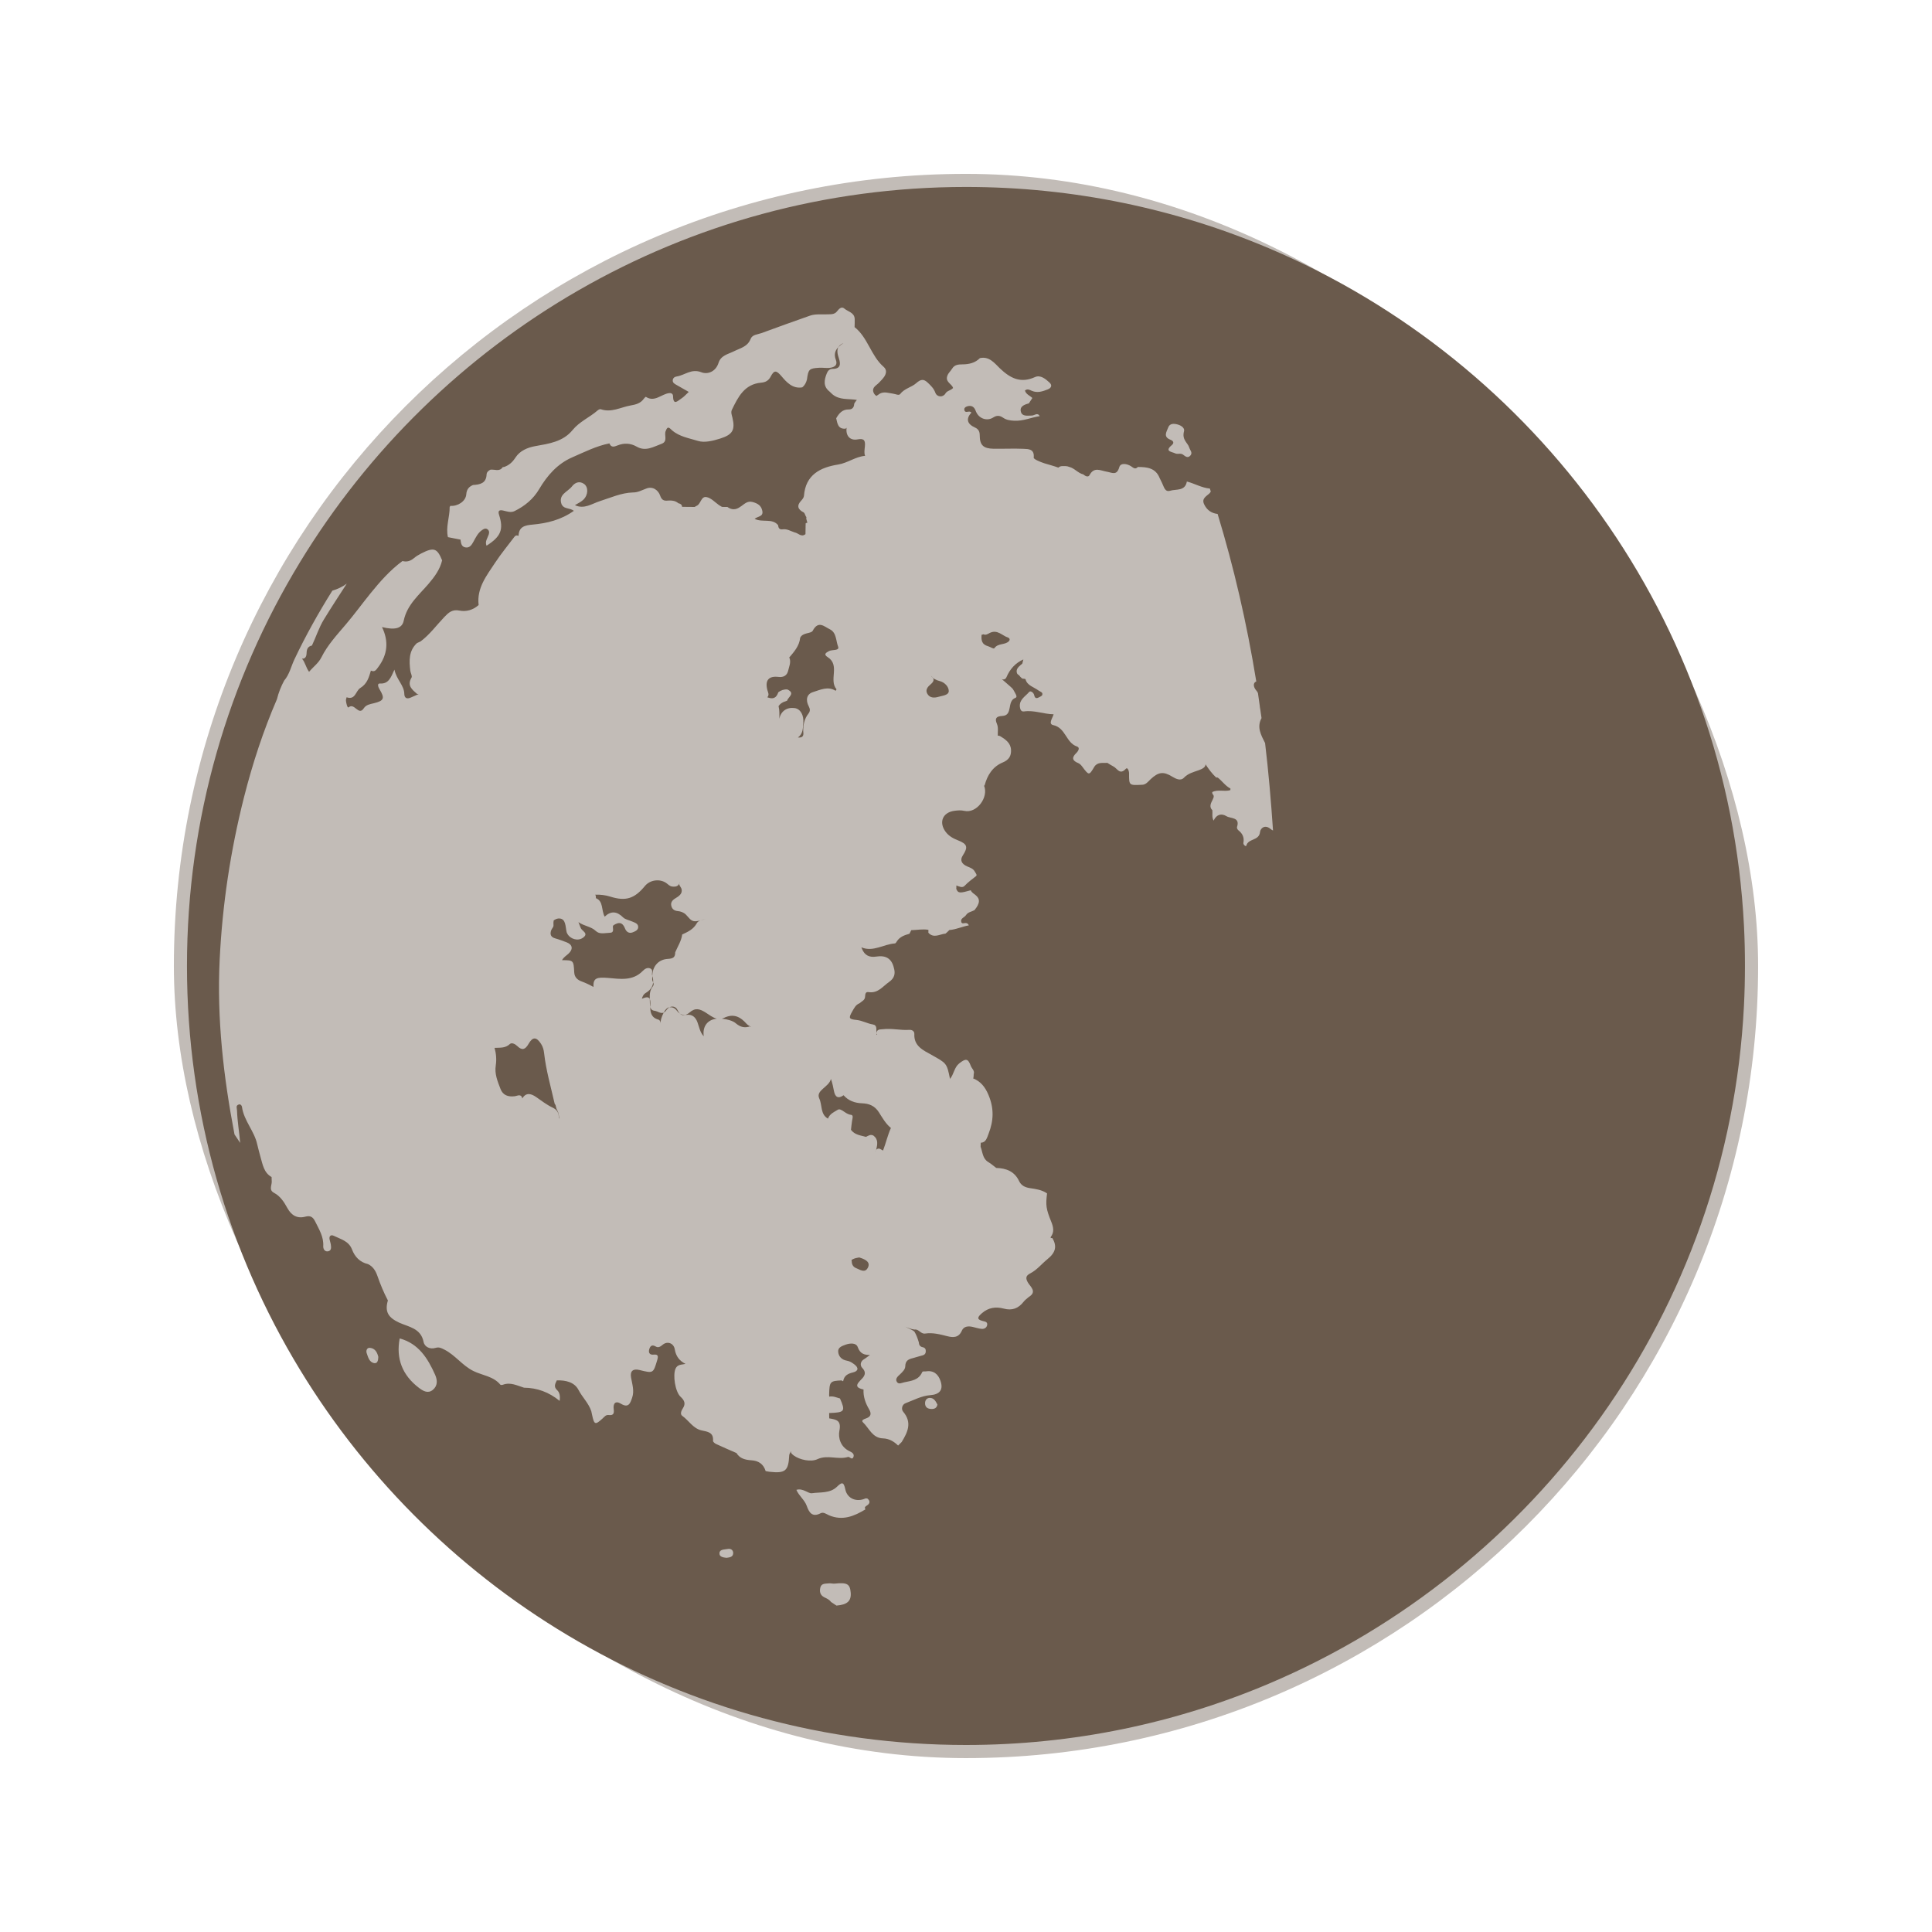 <!DOCTYPE svg PUBLIC "-//W3C//DTD SVG 1.1//EN" "http://www.w3.org/Graphics/SVG/1.1/DTD/svg11.dtd">
<!-- Uploaded to: SVG Repo, www.svgrepo.com, Transformed by: SVG Repo Mixer Tools -->
<svg fill="#6A5A4C" version="1.1" id="Capa_1" xmlns="http://www.w3.org/2000/svg" xmlns:xlink="http://www.w3.org/1999/xlink" width="256px" height="256px" viewBox="-13 -13 134.34 134.34" xml:space="preserve" stroke="#6A5A4C" stroke-width="0.001">
<g id="SVGRepo_bgCarrier" stroke-width="0" transform="translate(9.75,9.75), scale(0.82)">
<rect x="-13" y="-13" width="134.34" height="134.34" rx="67.17" fill="#C2BCB7" strokewidth="0"/>
</g>
<g id="SVGRepo_tracerCarrier" stroke-linecap="round" stroke-linejoin="round" stroke="#1E1814" stroke-width="0.433"/>
<g id="SVGRepo_iconCarrier"> <g> <g> <path d="M37.326,57.784c-0.051,0.024-0.1,0.039-0.148,0.051c0.02,0.002,0.036,0,0.057,0.003c0.327,0.045,0.697,0.119,0.938,0.325 c0.327,0.276,0.638,0.323,0.983,0.202c-0.09-0.051-0.182-0.106-0.25-0.182C38.469,57.691,38,57.454,37.326,57.784z"/> <path d="M34.645,57.572c-0.143,0.006-0.264-0.022-0.369-0.092C34.389,57.594,34.515,57.609,34.645,57.572z"/> <path d="M46.898,74.486c-0.051-0.021-0.104-0.034-0.153-0.051c-0.044,0.006-0.085,0.02-0.13,0.024 c-0.145,0.024-0.281,0.072-0.404,0.151c0.004,0.041,0.014,0.08,0.016,0.123c0.006,0.203,0.109,0.367,0.297,0.443 c0.276,0.109,0.619,0.369,0.821-0.025C47.537,74.777,47.209,74.6,46.898,74.486z"/> <path d="M34.948,57.402c-0.099,0.088-0.202,0.14-0.304,0.17c0.033-0.002,0.063,0.001,0.099-0.004 c0.388-0.053,0.625,0.162,0.756,0.521c0.122,0.332,0.175,0.697,0.435,0.966c-0.098-0.689,0.268-1.16,0.91-1.222 c-0.281-0.067-0.538-0.276-0.776-0.425C35.658,57.152,35.354,57.05,34.948,57.402z"/> <path d="M33.152,57.408c0.064-0.029,0.13-0.084,0.195-0.182c0.055-0.08,0.121-0.14,0.191-0.18 c-0.025,0.006-0.049,0.004-0.073,0.014C33.356,57.102,33.244,57.238,33.152,57.408z"/> <path d="M35.691,51.004c0.131-0.033,0.25-0.072,0.34-0.105C35.947,50.932,35.814,50.954,35.691,51.004z"/> <path d="M33.539,57.048c0.215-0.044,0.406,0.063,0.533,0.24c0.063,0.088,0.131,0.146,0.203,0.192 c-0.058-0.058-0.113-0.131-0.162-0.242C34.007,56.996,33.753,56.928,33.539,57.048z"/> <path d="M32.516,57.284c-0.184-0.022-0.264-0.119-0.299-0.263c-0.002,0.363,0.062,0.746,0.57,0.879 c0.146,0.037,0.135,0.271,0.148,0.295c-0.037-0.145,0.064-0.508,0.217-0.787C32.938,57.507,32.726,57.311,32.516,57.284z"/> <path d="M32.39,55.593c0.093-0.116,0.063-0.202,0.025-0.284c-0.026,0.309-0.205,0.555-0.54,0.75 c-0.121,0.07-0.194,0.217-0.244,0.387c0.265-0.106,0.467-0.164,0.551,0.022C32.171,56.158,32.18,55.855,32.39,55.593z"/> <path d="M32.357,55.157c0.01,0.053,0.035,0.101,0.058,0.149c0.011-0.135-0.003-0.279-0.058-0.44 C32.357,54.963,32.34,55.055,32.357,55.157z"/> <path d="M23.327,63.393c-0.002-0.008-0.006-0.008-0.008-0.016l-0.001,0.001C23.325,63.38,23.327,63.395,23.327,63.393z"/> <path d="M33.449,53.675c0.375-0.021,0.5-0.122,0.502-0.459c0.174-0.408,0.427-0.784,0.484-1.237 c0.395-0.186,0.785-0.357,1.016-0.783c0.053-0.099,0.145-0.152,0.24-0.191c-0.103,0.025-0.211,0.049-0.326,0.055 c-0.334,0.018-0.477-0.277-0.67-0.463c-0.168-0.161-0.367-0.227-0.564-0.245c-0.25-0.022-0.395-0.142-0.449-0.353 c-0.061-0.227,0.051-0.393,0.256-0.52c0.248-0.15,0.543-0.329,0.451-0.667c-0.043-0.159-0.244-0.276-0.121-0.487 c-0.061,0.293-0.256,0.35-0.522,0.321c-0.188-0.021-0.288-0.157-0.425-0.25c-0.461-0.312-1.131-0.212-1.48,0.214 c-0.721,0.877-1.332,1.073-2.397,0.738c-0.348-0.109-0.697-0.15-1.055-0.137c0.017,0.033,0.039,0.064,0.04,0.109 c0.011,0.053,0.001,0.087,0.005,0.133c0.535,0.207,0.367,0.843,0.611,1.286c0.439-0.419,0.854-0.373,1.277,0.048 c0.152,0.151,0.415,0.192,0.626,0.285c0.189,0.084,0.436,0.141,0.428,0.399c-0.008,0.214-0.227,0.298-0.397,0.363 c-0.239,0.091-0.427-0.044-0.51-0.252c-0.131-0.323-0.301-0.507-0.662-0.33c-0.072,0.035-0.182,0.089-0.188,0.144 c-0.021,0.189,0.118,0.46-0.229,0.466c-0.328,0.006-0.693,0.131-0.97-0.134c-0.319-0.307-0.757-0.311-1.2-0.607 c0.086,0.214,0.125,0.306,0.159,0.399c0.081,0.225,0.591,0.378,0.152,0.688c-0.357,0.254-0.889,0.088-1.089-0.295 c-0.02-0.037-0.037-0.076-0.046-0.116c-0.082-0.36-0.044-0.894-0.478-0.931c-0.162-0.014-0.295,0.048-0.417,0.134 c-0.021,0.097-0.024,0.209-0.015,0.339c0.009,0.127-0.111,0.221-0.156,0.338c-0.105,0.29-0.036,0.486,0.282,0.574 c0.263,0.072,0.519,0.172,0.772,0.266c0.435,0.161,0.486,0.486,0.136,0.803c-0.153,0.138-0.333,0.245-0.44,0.445 c0.799,0.003,0.803,0.003,0.848,0.846c0.02,0.35,0.226,0.526,0.521,0.635c0.283,0.104,0.554,0.234,0.816,0.382 c-0.026-0.608,0.208-0.696,1.002-0.63c0.842,0.07,1.729,0.236,2.431-0.49c0.126-0.131,0.309-0.252,0.51-0.173 c0.245,0.097,0.082,0.334,0.142,0.495c0.005,0.014,0.003,0.023,0.007,0.036C32.365,54.217,32.758,53.712,33.449,53.675z"/> <path d="M32.182,56.468c0.003,0.107,0.008,0.216,0.009,0.324c0.001,0.089,0.011,0.163,0.026,0.229 c0.001-0.073,0.004-0.147,0.006-0.219C32.231,56.646,32.213,56.54,32.182,56.468z"/> <path d="M19.026,24.523v0.002c0.043-0.041,0.094-0.066,0.146-0.092C19.12,24.458,19.069,24.484,19.026,24.523z"/> <path d="M45.303,11.133c0.099-0.102,0.211-0.195,0.344-0.278C45.471,10.929,45.366,11.024,45.303,11.133z"/> <path d="M47.949,58.895c-0.005-0.021-0.006-0.043-0.008-0.064c-0.002,0.004-0.004,0.005-0.004,0.01 C47.934,58.875,47.932,58.891,47.949,58.895z"/> <path d="M55.808,31.018c-0.105,0.057-0.281,0.174-0.427,0.082c-0.002,0.002-0.006,0.004-0.008,0.007 c-0.039,0.019-0.08,0.024-0.119,0.03c-0.024,0.346-0.021,0.67,0.463,0.802c0.144,0.038,0.371,0.21,0.425,0.134 c0.254-0.367,0.735-0.207,1.008-0.486c0.092-0.096,0.061-0.215-0.056-0.253C56.676,31.195,56.347,30.74,55.808,31.018z"/> <path d="M52.336,34.355c-0.244-0.061-0.447-0.162-0.604-0.358c0.262,0.201,0.229,0.379-0.021,0.587 c-0.193,0.161-0.387,0.378-0.234,0.651c0.172,0.309,0.49,0.303,0.781,0.217c0.271-0.08,0.711-0.108,0.713-0.398 C52.975,34.758,52.695,34.445,52.336,34.355z"/> <path d="M47.872,67.073c0.009-0.025,0.021-0.048,0.03-0.073c-0.012,0.025-0.025,0.048-0.039,0.072 C47.867,67.072,47.869,67.073,47.872,67.073z"/> <path d="M45.104,35.033c0.037-0.051,0.068-0.098,0.059-0.109c-0.547-0.65,0.271-1.668-0.609-2.23 c-0.291-0.186-0.156-0.293,0.093-0.423c0.221-0.116,0.748-0.007,0.63-0.31c-0.158-0.404-0.104-0.977-0.58-1.207 c-0.382-0.184-0.795-0.633-1.184,0.104c-0.115,0.217-0.689,0.102-0.873,0.486c-0.059,0.576-0.422,0.975-0.767,1.383 c0.012,0.02,0.026,0.031,0.037,0.054c0.091,0.302-0.043,0.581-0.107,0.86c-0.075,0.328-0.325,0.471-0.669,0.428 c-0.675-0.082-0.949,0.227-0.78,0.896c0.044,0.179,0.163,0.346-0.001,0.518c0.314,0.121,0.604,0.137,0.77-0.35 c0.186-0.141,0.393-0.21,0.625-0.193c0.579,0.273,0.053,0.521-0.017,0.781c-0.034,0.014-0.069,0.027-0.104,0.041 c-0.245,0.068-0.392,0.189-0.491,0.338c0.074,0.281,0.059,0.584,0.052,0.881c0.001-0.002,0.001-0.003,0.002-0.005 c0.11-0.535,0.532-0.813,1.062-0.741c0.41,0.055,0.658,0.497,0.604,1.057c-0.034,0.346-0.002,0.707-0.369,0.988 c0.473,0.043,0.367-0.303,0.365-0.438c-0.006-0.45,0.079-0.858,0.355-1.212c0.141-0.178,0.129-0.325,0.029-0.516 c-0.232-0.44-0.146-0.854,0.298-0.991C44.037,34.967,44.578,34.695,45.104,35.033z"/> <path d="M25.696,64.098c-0.031-0.088-0.044-0.179-0.068-0.268c-0.024-0.028-0.053-0.049-0.064-0.1 c-0.262-1.162-0.597-2.308-0.729-3.494c-0.025-0.232-0.084-0.452-0.213-0.651c-0.325-0.499-0.582-0.507-0.877,0.013 c-0.223,0.389-0.447,0.463-0.778,0.137c-0.14-0.139-0.386-0.26-0.511-0.142c-0.322,0.306-0.701,0.249-1.068,0.269 c0.113,0.399,0.147,0.812,0.085,1.216c-0.095,0.602,0.13,1.118,0.331,1.646c0.168,0.437,0.535,0.557,0.979,0.502 c0.198-0.022,0.454-0.201,0.536,0.153c0.27-0.46,0.646-0.313,0.952-0.104c0.38,0.262,0.737,0.545,1.161,0.744 c0.214,0.099,0.397,0.28,0.416,0.56c0.006,0.089,0.026,0.153,0.055,0.204c0.002-0.01,0.004-0.018,0.007-0.025 c-0.026-0.061-0.047-0.135-0.057-0.232C25.839,64.378,25.766,64.23,25.696,64.098z"/> <path d="M39.156,58.365c0.008,0.004,0.014,0.01,0.02,0.014c0.025,0.014,0.037,0.016,0.041-0.002 c0.002-0.003,0.002-0.002,0.004-0.005c-0.011,0-0.021-0.001-0.042-0.013C39.172,58.361,39.164,58.361,39.156,58.365z"/> <path d="M44.987,62.855c-0.05-0.267-0.104-0.529-0.208-0.83c-0.143,0.578-1.08,0.785-0.809,1.363 c0.209,0.448,0.063,1.104,0.604,1.395c0.105-0.328,0.449-0.475,0.68-0.617c0.229-0.145,0.541,0.32,0.91,0.35 c0.203,0.016,0.107,0.267,0.082,0.428c-0.032,0.203-0.05,0.412-0.074,0.617c0.26,0.354,0.667,0.385,1.039,0.491 c0.172-0.082,0.325-0.2,0.527-0.087c0.344,0.262,0.272,0.607,0.195,0.954c-0.01,0.028-0.021,0.054-0.031,0.082 c0.009-0.021,0.021-0.037,0.029-0.06c0.186-0.168,0.32-0.012,0.469,0.063c0.203-0.517,0.318-1.065,0.549-1.571 c-0.365-0.298-0.594-0.711-0.838-1.095c-0.289-0.452-0.684-0.603-1.162-0.621c-0.518-0.019-0.957-0.178-1.291-0.56 C45.268,63.434,45.064,63.268,44.987,62.855z"/> <path d="M47.962,58.898c-0.009,0.002-0.009-0.004-0.013-0.004c0.003,0.017,0,0.035,0.006,0.051 C47.943,58.991,48.046,58.895,47.962,58.898z"/> <path d="M108.267,51.385c-1.08-21.205-14.408-39.23-33.033-47.121C68.754,1.519,61.635,0,54.168,0l0,0l0,0 C34.567,0,17.365,10.465,7.854,26.101c-4.982,8.19-7.853,17.8-7.853,28.067c0,10.268,2.871,19.877,7.853,28.066 c9.511,15.637,26.713,26.102,46.314,26.102l0,0l0,0c7.467,0,14.586-1.52,21.063-4.264c18.627-7.891,31.955-25.916,33.033-47.121 c0.047-0.922,0.07-1.85,0.07-2.783C108.335,53.235,108.313,52.307,108.267,51.385z M68.228,16.73 c0.108-0.3,0.393-0.284,0.645-0.218c0.324,0.088,0.512,0.286,0.457,0.473c-0.162,0.604,0.26,0.797,0.361,1.131 c0.057,0.191,0.266,0.368,0.071,0.572c-0.18,0.188-0.344,0.045-0.495-0.072c-0.168-0.129-0.384-0.01-0.55-0.092 c-0.229-0.114-0.771-0.127-0.237-0.574c0.215-0.182,0.061-0.314-0.103-0.377C67.86,17.367,68.123,17.018,68.228,16.73z M13.03,81.785c-0.354-0.053-0.433-0.416-0.534-0.699c-0.055-0.152,0.007-0.387,0.228-0.365c0.365,0.035,0.508,0.324,0.582,0.629 C13.297,81.568,13.261,81.818,13.03,81.785z M17.102,83.639c-0.337,0.283-0.675,0.09-0.968-0.133 c-1.158-0.879-1.609-2.037-1.342-3.439c1.316,0.355,1.956,1.386,2.467,2.535C17.425,82.979,17.431,83.363,17.102,83.639z M37.518,95.322c-0.225-0.023-0.52-0.063-0.49-0.34c0.027-0.265,0.357-0.23,0.566-0.275c0.209-0.043,0.393,0.064,0.387,0.293 C37.973,95.27,37.736,95.293,37.518,95.322z M45.162,98.643c-0.127-0.084-0.254-0.168-0.381-0.254 c-0.114-0.162-0.286-0.238-0.457-0.32c-0.296-0.145-0.354-0.401-0.281-0.688c0.076-0.293,0.35-0.256,0.567-0.282 c0.142-0.021,0.292,0.03,0.436,0.016c0.857-0.09,1.059,0.021,1.107,0.631C46.2,98.322,45.914,98.584,45.162,98.643z M47.29,91.678 c-0.129,0.082-0.196,0.129-0.114,0.271c0,0,0.001,0.004,0,0.004c-0.783,0.479-1.594,0.807-2.52,0.416 c-0.193-0.082-0.398-0.252-0.592-0.148c-0.593,0.312-0.811-0.066-0.967-0.508c-0.15-0.422-0.535-0.689-0.722-1.117 c0.456-0.143,0.824,0.271,1.079,0.234c0.575-0.084,1.251,0.018,1.73-0.438c0.333-0.318,0.477-0.4,0.593,0.168 c0.133,0.653,0.794,0.912,1.403,0.631c0.041,0.002,0.083,0.002,0.124,0.002C47.531,91.363,47.491,91.551,47.29,91.678z M51.768,84.973c-0.262-0.006-0.449-0.119-0.445-0.408c0.004-0.213,0.131-0.371,0.348-0.362c0.289,0.008,0.398,0.252,0.512,0.461 C52.137,84.914,51.969,84.977,51.768,84.973z M75.338,44.635c-0.375-0.316-0.692-0.06-0.724,0.223 c-0.063,0.619-0.829,0.43-0.954,0.947c-0.021,0.088-0.228-0.07-0.201-0.199c0.071-0.377-0.062-0.65-0.354-0.877 c-0.057-0.045-0.11-0.16-0.092-0.218c0.232-0.708-0.438-0.579-0.729-0.757c-0.347-0.21-0.691-0.137-0.898,0.308 c-0.139-0.269-0.059-0.501-0.086-0.724c-0.256-0.248-0.082-0.52,0.021-0.734c0.08-0.172,0.125-0.273-0.019-0.404 c-0.004-0.042-0.006-0.083-0.01-0.123c0.401-0.207,0.851-0.006,1.26-0.136c0.002-0.038,0.005-0.075,0.005-0.112 c-0.355-0.182-0.574-0.522-0.882-0.762c-0.039-0.003-0.077-0.006-0.116-0.008c-0.285-0.271-0.521-0.584-0.732-0.912 c0,0.217-0.248,0.327-0.48,0.412c-0.369,0.133-0.73,0.213-1.029,0.525c-0.223,0.234-0.551,0.076-0.807-0.08 c-0.615-0.379-0.965-0.328-1.506,0.18c-0.176,0.166-0.332,0.398-0.629,0.386c-0.871,0.042-0.871,0.042-0.867-0.792 c0-0.172-0.104-0.453-0.223-0.322c-0.422,0.463-0.594-0.023-0.855-0.154c-0.148-0.075-0.287-0.17-0.43-0.256 c-0.316,0.021-0.666-0.074-0.896,0.252c-0.381,0.641-0.379,0.639-0.854,0.006c-0.072-0.096-0.166-0.199-0.273-0.242 c-0.42-0.164-0.469-0.385-0.146-0.693c0.149-0.145,0.287-0.383,0.053-0.463c-0.769-0.26-0.778-1.299-1.647-1.486 c-0.373-0.08-0.041-0.495,0.024-0.753c-0.717-0.015-1.364-0.301-2.057-0.198c-0.197,0.029-0.271-0.135-0.289-0.332 c-0.045-0.505,0.389-0.715,0.644-1.021c0.092-0.113,0.317,0.038,0.356,0.229c0.043,0.21,0.151,0.235,0.313,0.15 c0.092-0.047,0.221-0.099,0.244-0.175c0.059-0.192-0.139-0.217-0.252-0.302c-0.322-0.245-0.807-0.346-0.912-0.792 c-0.02-0.008-0.039-0.016-0.057-0.023c-0.057-0.008-0.113-0.014-0.172-0.02c-0.098-0.077-0.17-0.157-0.227-0.24 c-0.064-0.027-0.119-0.07-0.146-0.163c-0.063-0.225,0.086-0.388,0.246-0.525c0.043-0.037,0.088-0.073,0.131-0.11 c0.028-0.096,0.054-0.193,0.076-0.291c-0.55,0.246-0.935,0.663-1.177,1.238c-0.053,0.126-0.188,0.195-0.328,0.125 c0.193,0.156,0.384,0.342,0.587,0.51c0.096,0.08,0.194,0.17,0.247,0.283c0.08,0.168,0.306,0.445,0.119,0.514 c-0.623,0.229-0.147,1.219-0.907,1.258c-0.431,0.021-0.541,0.173-0.384,0.541c0.117,0.272,0.054,0.553,0.064,0.828 c0.062,0,0.127,0.013,0.186,0.049c0.349,0.216,0.709,0.459,0.734,0.934c0.023,0.429-0.146,0.705-0.578,0.884 c-0.699,0.29-1.072,0.886-1.26,1.603c-0.014,0.005-0.025,0.002-0.039,0.003c0.34,0.806-0.504,1.961-1.375,1.758 c-0.229-0.054-0.459-0.034-0.689-0.003c-0.811,0.11-1.098,0.799-0.605,1.461c0.221,0.297,0.527,0.462,0.869,0.596 c0.646,0.256,0.701,0.467,0.324,1.048c-0.211,0.325-0.092,0.587,0.311,0.763c0.193,0.084,0.408,0.139,0.531,0.37 c0.061,0.111,0.176,0.228,0.076,0.305c-0.277,0.215-0.551,0.42-0.799,0.678c-0.15,0.157-0.369,0.042-0.566-0.03 c0,0.004,0,0.008,0,0.012c0.006,0.076-0.006,0.151-0.006,0.227c0.129,0.333,0.295,0.291,1.006,0.094 c0.063,0.156,0.207,0.234,0.328,0.33c0.34,0.27,0.319,0.584-0.072,1.055c-0.197,0.108-0.453,0.131-0.584,0.34 c-0.105,0.168-0.412,0.227-0.33,0.482c0.076,0.236,0.367-0.104,0.525,0.234c-0.467,0.082-0.887,0.291-1.355,0.324 c-0.084,0.09-0.178,0.177-0.268,0.25c-0.396,0.033-0.813,0.35-1.191-0.059c-0.004-0.069,0.002-0.136,0.004-0.203 c-0.396-0.072-0.795,0.014-1.193,0.022c-0.039,0.078-0.078,0.156-0.127,0.25c-0.346,0.096-0.68,0.21-0.883,0.539 c-0.033,0.055-0.08,0.131-0.127,0.133c-0.779,0.049-1.512,0.615-2.324,0.275c-0.002,0.002-0.003,0.006-0.004,0.009 c0.012,0.029,0.025,0.06,0.035,0.085c0.189,0.479,0.54,0.617,0.997,0.545c0.651-0.104,1.067,0.128,1.222,0.783 c0.123,0.405,0.037,0.724-0.332,0.981c-0.443,0.309-0.776,0.809-1.424,0.707c-0.221-0.035-0.232,0.142-0.244,0.3 c0,0.261-0.231,0.335-0.383,0.474c-0.27,0.102-0.383,0.35-0.512,0.572c-0.268,0.468-0.232,0.537,0.299,0.59 c0.398,0.04,0.743,0.251,1.14,0.314c0.317,0.051,0.22,0.348,0.243,0.598c0.039-0.294,0.279-0.246,0.469-0.27 c0.609-0.073,1.211,0.09,1.82,0.047c0.186-0.014,0.357,0.091,0.348,0.285c-0.043,0.853,0.633,1.139,1.193,1.453 c1.047,0.59,1.064,0.559,1.287,1.672c0.283-0.344,0.291-0.805,0.646-1.082c0.453-0.353,0.605-0.349,0.801,0.18 c0.068,0.188,0.285,0.328,0.201,0.57c-0.004,0.09-0.002,0.18-0.023,0.268c-0.01,0.006-0.016,0.016-0.025,0.021 c0.518,0.215,0.834,0.58,1.078,1.164c0.396,0.942,0.354,1.793,0.006,2.688c-0.113,0.289-0.188,0.628-0.547,0.627 c0,0.002,0.002,0.004,0.002,0.006c-0.01,0.097-0.006,0.187-0.01,0.279c0.143,0.371,0.129,0.821,0.533,1.061 c0.196,0.116,0.368,0.271,0.553,0.409c0.692,0.021,1.27,0.234,1.59,0.916c0.145,0.303,0.408,0.438,0.752,0.488 c0.41,0.061,0.834,0.117,1.191,0.367c-0.101,0.826-0.072,1.072,0.293,1.973c0.147,0.367,0.225,0.713-0.037,1.057 c0,0.025-0.002,0.053-0.002,0.079c0.041-0.003,0.08-0.013,0.121,0.003c0.311,0.543,0.25,0.979-0.341,1.455 c-0.405,0.328-0.731,0.752-1.209,0.998c-0.297,0.152-0.34,0.33-0.144,0.652c0.166,0.273,0.636,0.625,0.056,0.979 c-0.123,0.111-0.269,0.209-0.367,0.338c-0.36,0.461-0.797,0.633-1.381,0.476c-0.551-0.146-1.073-0.074-1.524,0.325 c-0.254,0.226-0.418,0.42,0.063,0.537c0.174,0.041,0.354,0.064,0.304,0.299c-0.046,0.191-0.218,0.265-0.392,0.248 c-0.205-0.02-0.406-0.088-0.609-0.135c-0.313-0.072-0.621-0.051-0.76,0.269c-0.215,0.496-0.611,0.475-1.002,0.377 c-0.51-0.129-1.016-0.265-1.545-0.185c-0.307,0.047-0.439-0.33-0.74-0.276c-0.24-0.025-0.465-0.134-0.695-0.212 c0.025,0.01,0.053,0.018,0.076,0.029c0.199,0.103,0.42,0.176,0.604,0.313c0.145,0.231,0.234,0.492,0.314,0.754 c0.01,0.176,0.078,0.304,0.27,0.342c0.17,0.033,0.229,0.148,0.213,0.316c-0.018,0.187-0.146,0.237-0.295,0.271 c-0.203,0.047-0.398,0.123-0.6,0.172c-0.309,0.074-0.523,0.181-0.529,0.56c-0.004,0.229-0.195,0.401-0.363,0.563 c-0.148,0.142-0.357,0.303-0.225,0.525c0.121,0.201,0.338,0.07,0.516,0.033c0.49-0.102,1.004-0.148,1.244-0.699 c0.033-0.08,0.146-0.059,0.23-0.059c0.547-0.092,0.881,0.17,1.049,0.666c0.207,0.606-0.053,0.938-0.709,0.986 c-0.613,0.045-1.156,0.346-1.721,0.559c-0.254,0.096-0.314,0.42-0.168,0.592c0.639,0.752,0.313,1.424-0.102,2.105 c-0.084,0.082-0.168,0.166-0.25,0.248c-0.293-0.287-0.629-0.484-1.051-0.498c-0.742-0.023-0.963-0.713-1.396-1.121 c-0.149-0.142,0.1-0.226,0.226-0.271c0.359-0.125,0.369-0.351,0.2-0.637c-0.247-0.423-0.41-0.869-0.382-1.369 c-0.39-0.093-0.641-0.211-0.231-0.625c0.23-0.231,0.509-0.494,0.141-0.877c-0.176-0.185-0.12-0.455,0.106-0.593 c0.15-0.09,0.285-0.207,0.43-0.308c-0.354,0-0.677-0.052-0.852-0.55c-0.107-0.307-0.541-0.277-0.85-0.162 c-0.228,0.086-0.531,0.178-0.508,0.484c0.025,0.344,0.262,0.57,0.609,0.627c0.199,0.033,0.349,0.133,0.502,0.246 c0.328,0.24,0.302,0.477-0.077,0.568c-0.362,0.088-0.619,0.219-0.687,0.606c0,0.002-0.039,0.002-0.055-0.006 c-0.018-0.009-0.029-0.029-0.044-0.043c-0.821,0.036-0.854,0.073-0.877,1.004c0.001,0.041,0.003,0.082,0.005,0.123 c0.266-0.056,0.504,0.063,0.75,0.129c0.393,0.896,0.334,0.976-0.754,1.012c0.002,0.123,0.004,0.248,0.006,0.371 c0.476,0.084,0.854,0.125,0.707,0.856c-0.101,0.498,0.084,1.138,0.701,1.425c0.178,0.082,0.367,0.2,0.268,0.422 c-0.101,0.224-0.25-0.056-0.374-0.019c-0.694,0.213-1.417-0.174-2.122,0.154c-0.462,0.217-1.24,0.041-1.637-0.25 c-0.007-0.005-0.015-0.008-0.021-0.014c-0.073-0.057-0.137-0.113-0.177-0.176C42.005,87.99,42.003,87.951,42,87.91 c-0.042,0.094-0.117,0.184-0.122,0.279c-0.052,1.096-0.268,1.276-1.395,1.147c-0.082-0.01-0.163-0.026-0.244-0.043 c-0.152-0.498-0.503-0.729-1.01-0.754c-0.406-0.029-0.786-0.117-1.018-0.502c-0.475-0.209-0.951-0.412-1.421-0.631 c-0.088-0.041-0.215-0.148-0.21-0.216c0.046-0.606-0.382-0.635-0.809-0.731c-0.578-0.133-0.875-0.685-1.33-1.008 c-0.172-0.121-0.061-0.367,0.039-0.521c0.22-0.338,0.105-0.561-0.161-0.811c-0.37-0.346-0.546-1.496-0.347-1.949 c0.138-0.312,0.438-0.271,0.695-0.332c-0.422-0.211-0.668-0.531-0.748-1.014c-0.07-0.426-0.512-0.592-0.837-0.32 c-0.169,0.141-0.31,0.23-0.493,0.121c-0.289-0.172-0.401,0.02-0.453,0.227c-0.052,0.213,0.045,0.371,0.311,0.342 c0.333-0.036,0.328,0.125,0.25,0.386c-0.276,0.922-0.268,0.922-1.232,0.683c-0.436-0.107-0.665,0.059-0.586,0.52 c0.08,0.465,0.24,0.928,0.078,1.398c-0.124,0.362-0.234,0.762-0.784,0.426c-0.391-0.24-0.551,0.002-0.5,0.379 c0.039,0.301-0.021,0.449-0.352,0.406c-0.193-0.023-0.295,0.125-0.42,0.239c-0.516,0.472-0.584,0.445-0.733-0.256 c-0.017-0.084-0.036-0.166-0.054-0.248c-0.183-0.56-0.621-0.963-0.889-1.479c-0.283-0.545-0.896-0.684-1.509-0.664 c-0.106,0.229-0.238,0.438,0.022,0.679c0.171,0.155,0.225,0.396,0.175,0.746c-0.743-0.607-1.562-0.908-2.476-0.916 c-0.478-0.146-0.938-0.402-1.465-0.207c-0.055,0.021-0.156,0.026-0.182-0.004c-0.483-0.589-1.256-0.642-1.877-0.951 c-0.783-0.392-1.267-1.115-2.029-1.494c-0.212-0.104-0.352-0.188-0.619-0.108c-0.338,0.102-0.74-0.052-0.813-0.42 c-0.186-0.957-1.049-1.043-1.693-1.338c-0.738-0.341-1.025-0.738-0.788-1.544c-0.291-0.553-0.528-1.129-0.734-1.721 c-0.116-0.334-0.304-0.646-0.652-0.808c-0.562-0.131-0.913-0.502-1.11-1.02c-0.225-0.59-0.791-0.711-1.268-0.947 c-0.183-0.092-0.336,0-0.292,0.244c0.022,0.125,0.071,0.244,0.088,0.367c0.026,0.189,0.053,0.418-0.188,0.467 c-0.244,0.047-0.35-0.18-0.339-0.361c0.038-0.646-0.286-1.153-0.554-1.698c-0.161-0.33-0.339-0.443-0.684-0.351 c-0.576,0.156-0.977-0.092-1.25-0.586c-0.235-0.426-0.486-0.832-0.938-1.072c-0.396-0.211-0.113-0.563-0.158-0.852 c-0.002-0.082-0.006-0.163-0.008-0.244c-0.536-0.302-0.615-0.859-0.766-1.375c-0.088-0.299-0.157-0.604-0.234-0.904 c-0.203-0.928-0.928-1.641-1.059-2.598C3.81,63.861,3.721,63.764,3.604,63.8c-0.232,0.074-0.129,0.257-0.123,0.421 c0.025,0.754,0.156,1.5,0.219,2.25c-0.13-0.199-0.261-0.396-0.394-0.591c-0.768-4.006-1.23-8.044-1.032-12.135 c0.185-3.828,0.752-7.597,1.697-11.327c0.593-2.336,1.334-4.596,2.285-6.798v0.001c0.111-0.453,0.281-0.885,0.502-1.295 c0.371-0.43,0.48-0.985,0.715-1.48c0.783-1.65,1.67-3.237,2.636-4.775c0.351-0.105,0.69-0.257,1.003-0.488 c-0.537,0.828-1.078,1.654-1.593,2.496c-0.351,0.574-0.543,1.209-0.829,1.807c-0.292,0.064-0.365,0.257-0.373,0.539 c-0.008,0.266-0.123,0.395-0.321,0.373c0.222,0.248,0.274,0.618,0.494,0.916c0.296-0.351,0.657-0.604,0.856-1.002 c0.43-0.864,1.084-1.566,1.697-2.289c0.596-0.701,1.135-1.443,1.707-2.15c0.658-0.811,1.369-1.627,2.236-2.262 c0.301,0.084,0.561-0.004,0.791-0.197c0.158-0.133,0.333-0.239,0.518-0.333c0.871-0.444,1.104-0.366,1.447,0.483 c-0.15,0.637-0.532,1.15-0.945,1.634c-0.674,0.788-1.494,1.451-1.725,2.561c-0.113,0.552-0.625,0.661-1.51,0.444 c0.482,0.994,0.389,1.918-0.269,2.793c-0.137,0.184-0.233,0.352-0.493,0.238c-0.002-0.003-0.006-0.007-0.008-0.01 c-0.137,0.463-0.254,0.92-0.742,1.217c-0.321,0.195-0.33,0.859-0.95,0.643c-0.017,0.08-0.052,0.161-0.044,0.239 c0.016,0.181,0.104,0.532,0.184,0.462c0.408-0.354,0.688,0.621,1.052,0.068c0.171-0.258,0.444-0.29,0.708-0.355 c0.704-0.173,0.771-0.341,0.391-0.97c-0.094-0.152-0.183-0.413,0.023-0.4c0.602,0.038,0.758-0.399,1.012-0.964 c0.154,0.719,0.673,1.079,0.687,1.684c0.007,0.277,0.161,0.375,0.423,0.267c0.193-0.079,0.383-0.169,0.574-0.255 c-0.037-0.002-0.074-0.005-0.111-0.008c-0.346-0.303-0.713-0.583-0.383-1.135c0.063-0.104-0.066-0.314-0.086-0.479 c-0.082-0.694-0.115-1.38,0.459-1.918c0.086-0.041,0.174-0.082,0.261-0.123c0.638-0.479,1.104-1.127,1.648-1.695 c0.295-0.309,0.546-0.549,1.058-0.445c0.457,0.092,0.947-0.04,1.325-0.388c-0.141-1.186,0.562-2.052,1.15-2.946 c0.413-0.627,0.896-1.207,1.347-1.807c0.076-0.1,0.173-0.104,0.279-0.055c0.022-0.643,0.441-0.736,0.979-0.784 c1.002-0.09,1.973-0.323,2.867-0.957c-0.284-0.218-0.647-0.116-0.816-0.393c-0.012-0.019-0.027-0.034-0.035-0.054 c-0.258-0.694,0.422-0.868,0.715-1.246c0.2-0.256,0.498-0.41,0.834-0.186c0.322,0.217,0.313,0.771-0.043,1.111 c-0.163,0.156-0.385,0.25-0.581,0.373c0.644,0.308,1.183-0.104,1.741-0.281c0.756-0.24,1.484-0.578,2.297-0.602 c0.321,0.006,0.597-0.148,0.884-0.255c0.508-0.227,0.89,0.138,0.998,0.46c0.138,0.414,0.352,0.375,0.629,0.357 c0.243-0.015,0.459,0.033,0.646,0.19c0.139,0.027,0.245,0.089,0.258,0.249c0.293,0.002,0.586,0.005,0.881,0.008 c0.033-0.023,0.064-0.054,0.103-0.066c0.327-0.116,0.319-0.693,0.71-0.621c0.324,0.059,0.584,0.357,0.869,0.557 c0.068,0.046,0.143,0.082,0.211,0.127c0.125,0.002,0.25,0.002,0.375,0.003c0.296,0.216,0.59,0.208,0.884-0.003l0.001-0.002 c0.271-0.162,0.48-0.45,0.875-0.338c0.342,0.098,0.593,0.234,0.669,0.619c0.08,0.406-0.306,0.361-0.536,0.549 c0.548,0.281,1.22-0.066,1.637,0.446c0.012,0.196,0.095,0.316,0.313,0.284c0.309-0.045,0.559,0.127,0.832,0.215 c0.252,0.038,0.458,0.36,0.754,0.12c0.004-0.249,0.008-0.499,0.012-0.748c0.054-0.041,0.088-0.042,0.115-0.032 c-0.006-0.136-0.102-0.262-0.061-0.404c0,0,0,0,0-0.001c-0.086-0.087-0.092-0.252-0.19-0.325 c-0.409-0.207-0.509-0.469-0.163-0.831c0.084-0.089,0.172-0.21,0.182-0.323c0.113-1.474,1.143-1.979,2.381-2.177 c0.653-0.104,1.211-0.552,1.871-0.603c-0.082-0.193-0.037-0.431-0.016-0.648c0.037-0.41-0.038-0.586-0.512-0.496 c-0.529,0.1-0.835-0.265-0.758-0.811c-0.023,0.027-0.047,0.045-0.079,0.066c-0.526,0.037-0.56-0.363-0.646-0.724 c0.197-0.339,0.426-0.624,0.881-0.614c0.231,0.006,0.366-0.146,0.371-0.39c0.046-0.106,0.121-0.19,0.186-0.272 c-0.584-0.099-1.21,0.027-1.706-0.397c-0.071-0.053-0.122-0.128-0.191-0.183c-0.46-0.359-0.38-0.802-0.195-1.264 c0.077-0.193,0.19-0.313,0.415-0.314c0.54-0.004,0.563-0.324,0.428-0.727c-0.099-0.293-0.16-0.572-0.033-0.793 c-0.217,0.223-0.328,0.496-0.182,0.884c0.129,0.343-0.039,0.492-0.347,0.552c-0.271,0.053-0.544-0.012-0.817,0.006 c-0.688,0.043-0.749,0.101-0.843,0.816c-0.055,0.217-0.149,0.407-0.329,0.546c-0.669,0.116-1.096-0.367-1.43-0.761 c-0.368-0.436-0.521-0.457-0.768,0.02c-0.139,0.269-0.356,0.391-0.654,0.415c-1.164,0.1-1.605,0.993-2.038,1.886 c-0.087,0.179-0.005,0.368,0.038,0.553c0.204,0.859,0,1.178-0.852,1.448c-0.51,0.161-1.09,0.304-1.539,0.165 c-0.604-0.189-1.281-0.289-1.797-0.729c-0.156-0.134-0.309-0.367-0.442,0.016c-0.158,0.287,0.181,0.742-0.309,0.918 c-0.56,0.201-1.095,0.553-1.724,0.189c-0.422-0.242-0.874-0.264-1.329-0.081c-0.227,0.091-0.44,0.169-0.563-0.142 c-0.914,0.18-1.74,0.604-2.582,0.969c-1.027,0.445-1.741,1.259-2.305,2.215c-0.404,0.686-1,1.174-1.707,1.522 c-0.266,0.131-0.531,0.021-0.799-0.038c-0.206-0.045-0.387-0.028-0.283,0.291c0.334,1.029,0.132,1.52-0.868,2.156 c-0.126-0.294,0.067-0.521,0.15-0.771c0.049-0.148,0.044-0.299-0.11-0.387c-0.128-0.074-0.244-0.002-0.35,0.07 c-0.29,0.197-0.434,0.505-0.595,0.799c-0.124,0.227-0.264,0.461-0.569,0.406c-0.285-0.053-0.304-0.311-0.336-0.541 c-0.303-0.06-0.605-0.119-0.874-0.171c-0.167-0.713,0.13-1.394,0.12-2.099c0.018-0.026,0.034-0.053,0.052-0.078 c0.501,0.045,1.065-0.313,1.102-0.794c0.027-0.358,0.183-0.53,0.467-0.654c0.478-0.03,0.918-0.109,0.946-0.729 c0.008-0.169,0.125-0.26,0.26-0.336c0.29-0.045,0.635,0.172,0.865-0.18c0.031-0.003,0.063-0.006,0.094-0.009 c0.349-0.122,0.584-0.337,0.795-0.663c0.302-0.465,0.833-0.69,1.367-0.786c0.961-0.173,1.934-0.302,2.602-1.123 c0.477-0.584,1.176-0.872,1.729-1.353c0.06-0.052,0.166-0.113,0.225-0.092c0.742,0.26,1.395-0.142,2.086-0.262 c0.368-0.063,0.694-0.152,0.918-0.475c0.035-0.051,0.12-0.131,0.134-0.123c0.623,0.402,1.084-0.205,1.631-0.26 c0.154-0.015,0.257,0.066,0.26,0.208c0.011,0.708,0.352,0.309,0.581,0.165c0.173-0.107,0.31-0.272,0.511-0.455 c-0.319-0.182-0.604-0.347-0.891-0.508c-0.112-0.064-0.223-0.135-0.223-0.279c0-0.181,0.133-0.266,0.282-0.289 c0.563-0.086,1.014-0.563,1.706-0.292c0.449,0.177,1.008-0.048,1.197-0.652c0.164-0.523,0.664-0.603,1.067-0.804 c0.44-0.221,0.951-0.313,1.166-0.865c0.118-0.303,0.484-0.303,0.755-0.402c1.118-0.41,2.238-0.816,3.363-1.209 c0.383-0.135,0.791-0.078,1.189-0.094c0.249-0.01,0.52,0.025,0.697-0.207c0.139-0.18,0.317-0.365,0.516-0.191 c0.252,0.219,0.697,0.269,0.715,0.718c0.008,0.188-0.005,0.378-0.008,0.567c0.93,0.733,1.135,1.996,2.021,2.764 c0.229,0.199,0.193,0.453,0.042,0.682c-0.103,0.154-0.241,0.285-0.368,0.422c-0.178,0.188-0.493,0.314-0.388,0.648 c0.042,0.133,0.12,0.211,0.212,0.271c0.082-0.056,0.167-0.108,0.247-0.167c0.308-0.154,0.612-0.029,0.917,0.01 c0.166,0.021,0.395,0.145,0.484,0.027c0.295-0.392,0.793-0.469,1.117-0.758c0.326-0.291,0.525-0.299,0.803-0.035 c0.211,0.201,0.418,0.395,0.525,0.691c0.117,0.324,0.535,0.35,0.705,0.061c0.119-0.205,0.365-0.197,0.531-0.381 c-0.074-0.279-0.502-0.393-0.422-0.768c0.049-0.244,0.24-0.388,0.359-0.582c0.166-0.277,0.441-0.291,0.719-0.294 c0.455-0.003,0.875-0.099,1.211-0.434c0.656-0.144,1.018,0.356,1.391,0.714c0.718,0.684,1.438,1.059,2.439,0.604 c0.373-0.169,0.732,0.125,1.008,0.381c0.193,0.178,0.148,0.371-0.129,0.479c-0.359,0.14-0.709,0.261-1.098,0.097 c-0.145-0.062-0.305-0.168-0.48-0.022c0.074,0.271,0.344,0.35,0.515,0.521c-0.082,0.125-0.162,0.25-0.244,0.374 c-0.315,0.082-0.664,0.215-0.549,0.599c0.098,0.326,0.479,0.249,0.762,0.246c0.185-0.002,0.383-0.241,0.545,0.041 c-0.594,0.09-1.149,0.354-1.774,0.319c-0.283-0.015-0.539-0.046-0.771-0.207c-0.231-0.161-0.438-0.181-0.692-0.017 c-0.404,0.258-0.918,0.102-1.148-0.313c-0.063-0.109-0.092-0.239-0.166-0.336c-0.131-0.171-0.32-0.186-0.516-0.119 c-0.105,0.036-0.197,0.111-0.178,0.229c0.057,0.316,0.342,0.002,0.49,0.199c-0.393,0.437-0.297,0.79,0.254,1.038 c0.224,0.101,0.328,0.259,0.328,0.544c0,0.685,0.258,0.918,0.957,0.93c0.692,0.011,1.389-0.025,2.08,0.005 c0.354,0.017,0.778,0.001,0.717,0.616c-0.012,0.106,0.465,0.303,0.735,0.389c0.324,0.103,0.656,0.183,0.978,0.303 c0.06-0.052,0.129-0.094,0.228-0.104c0.18-0.002,0.358-0.022,0.529,0.054c0.368,0.091,0.606,0.432,0.977,0.521 c0.137,0.122,0.344,0.222,0.436,0.048c0.316-0.603,0.779-0.304,1.199-0.236c0.355,0.058,0.693,0.303,0.869-0.316 c0.09-0.32,0.535-0.243,0.812-0.066c0.168,0.109,0.291,0.252,0.478,0.054c0.631-0.001,1.231,0.063,1.512,0.761 c0.056,0.113,0.106,0.229,0.166,0.341c0.131,0.25,0.19,0.665,0.565,0.55c0.416-0.127,1.043,0.047,1.164-0.639v-0.002 c0.539,0.138,1.033,0.439,1.601,0.49c0.022,0.068,0.041,0.139,0.063,0.207c-0.027,0.049-0.057,0.097-0.096,0.133 c-0.223,0.206-0.555,0.354-0.367,0.75c0.187,0.4,0.502,0.625,0.938,0.676c1.115,3.661,2.021,7.534,2.689,11.646 c-0.262,0.101-0.184,0.417-0.01,0.615c0.055,0.061,0.094,0.125,0.125,0.191c0.043,0.283,0.081,0.571,0.122,0.855 c0.007,0.091,0.019,0.18,0.038,0.266c0.03,0.207,0.062,0.413,0.09,0.621c-0.351,0.645-0.025,1.188,0.247,1.738 c0.237,1.973,0.411,4.01,0.552,6.08C75.454,44.719,75.392,44.68,75.338,44.635z"/> </g> </g> </g>
</svg>